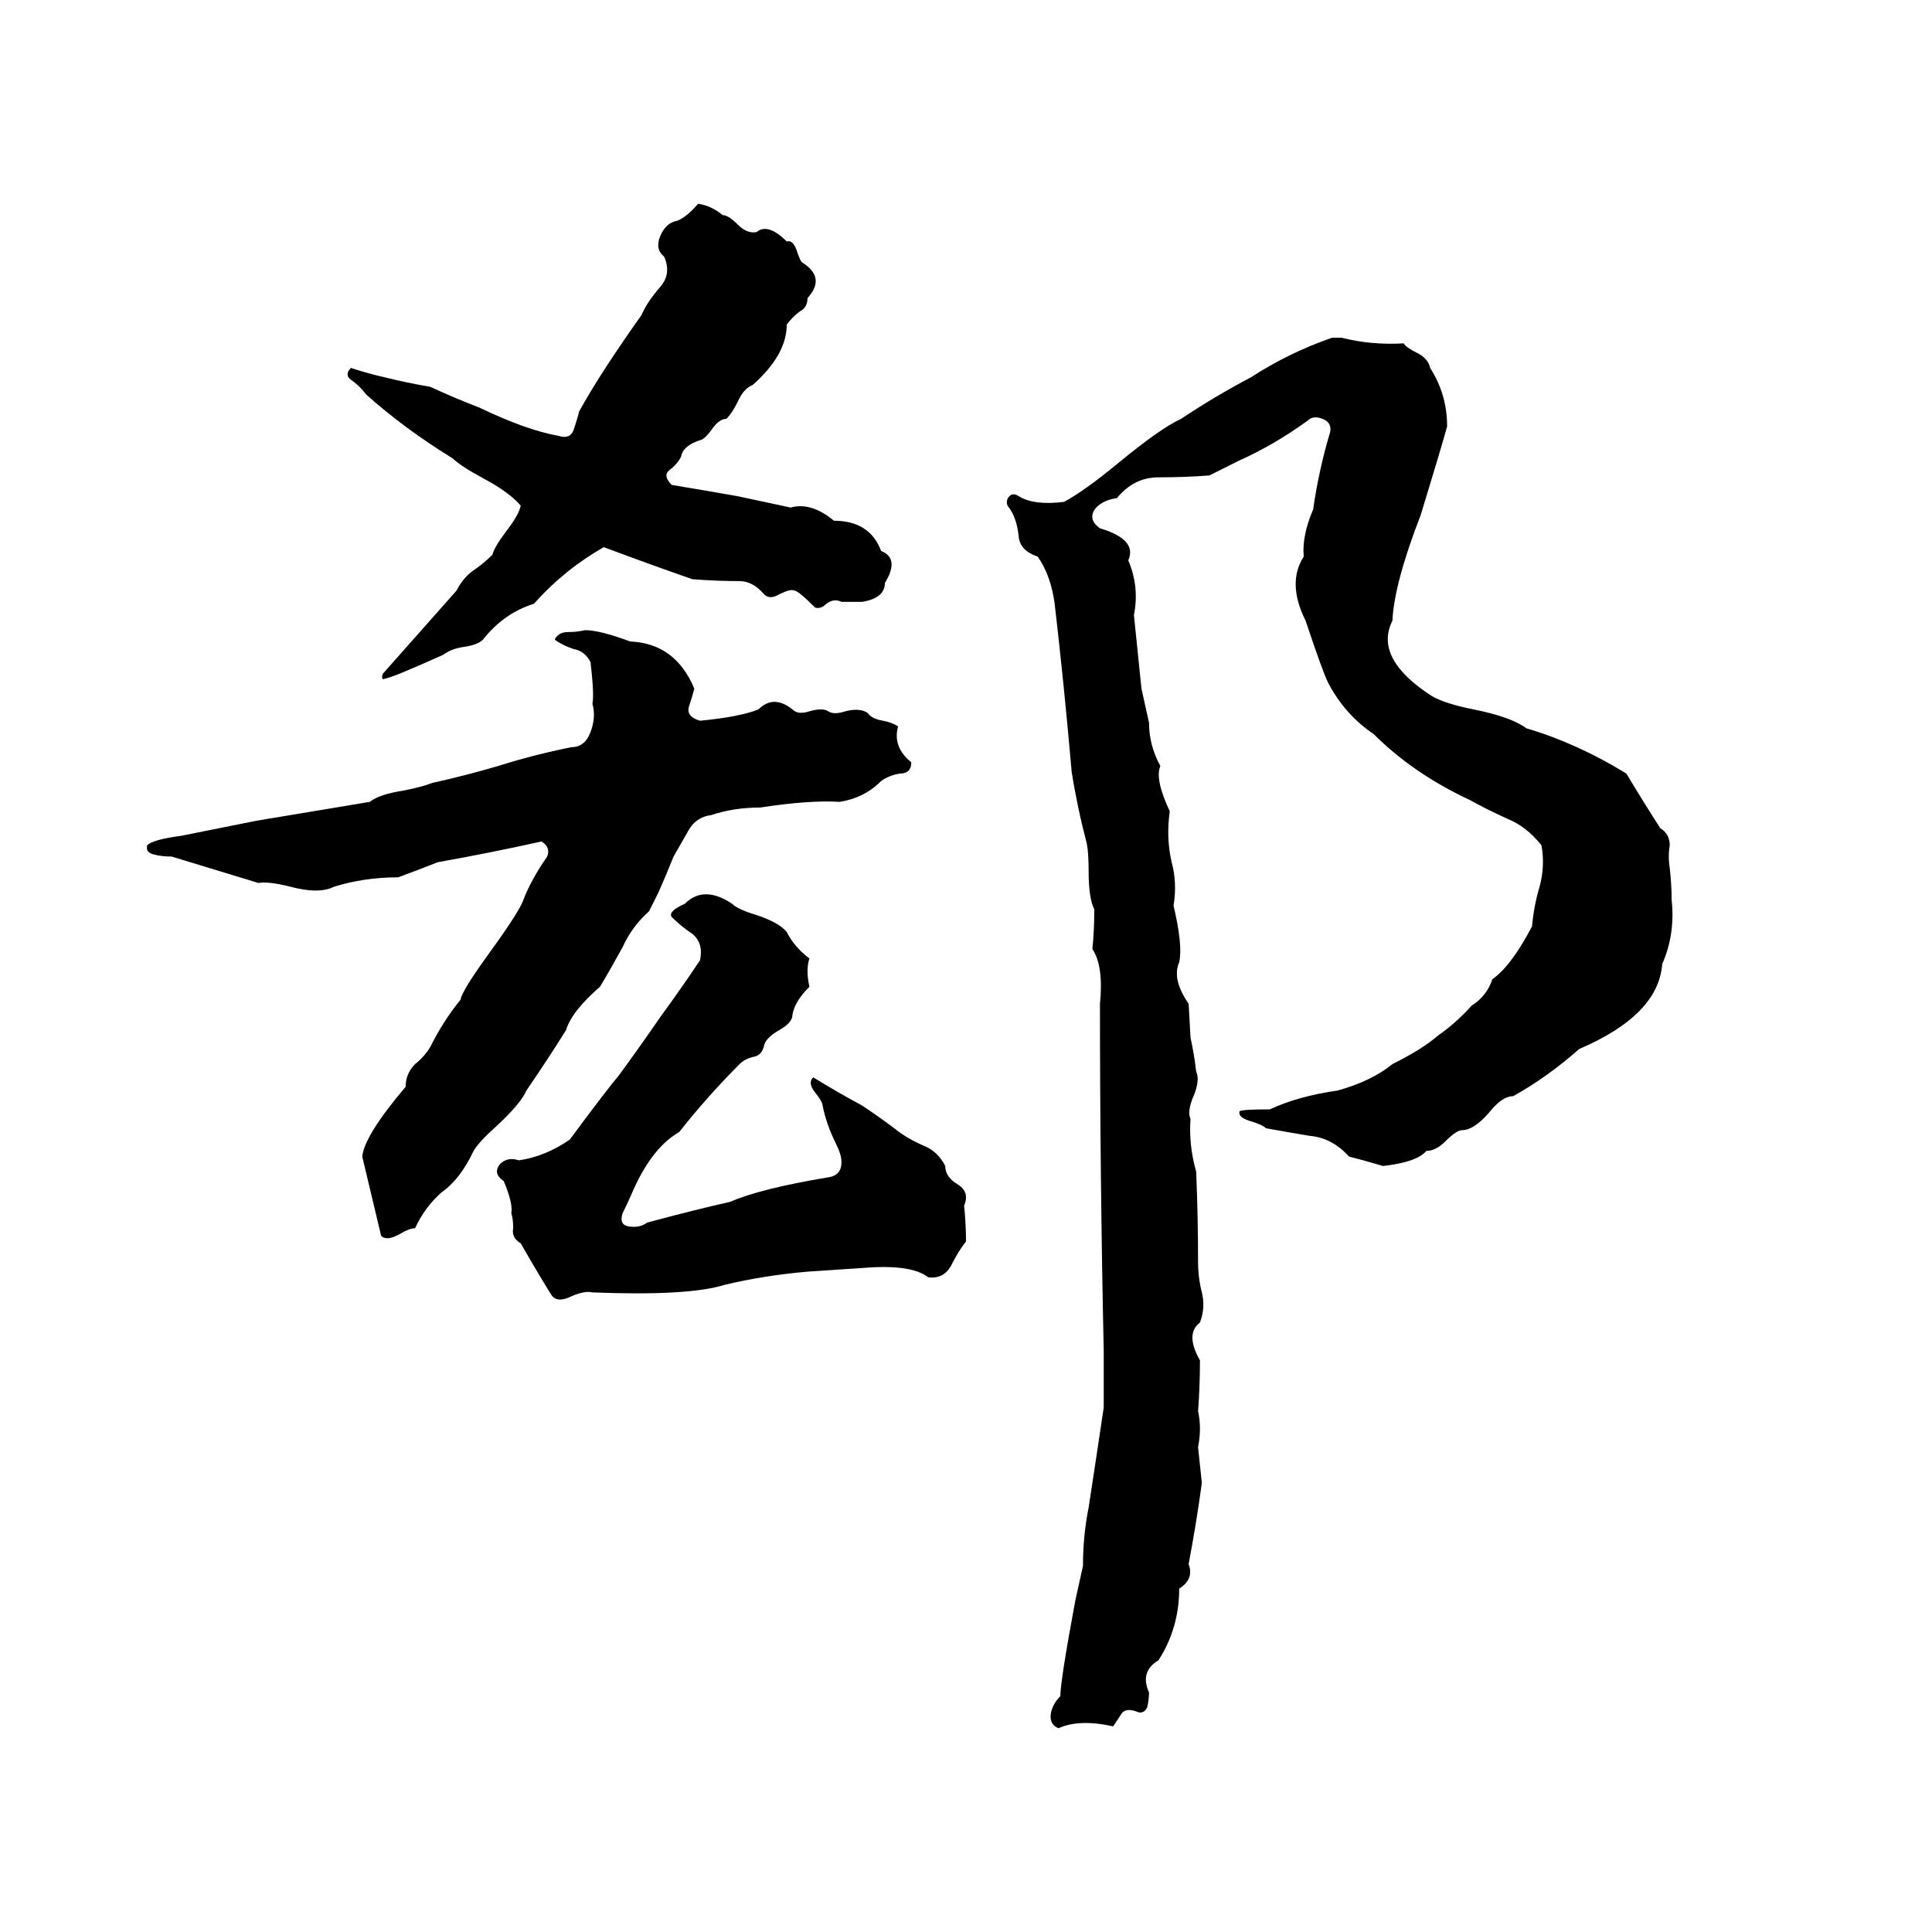 <svg xmlns="http://www.w3.org/2000/svg" viewBox="0 -800 1024 1024">
	<path fill="#000000" d="M370 -692Q377 -691 383 -686Q386 -686 391 -681Q396 -676 401 -677Q407 -682 417 -672Q420 -673 422 -668Q424 -662 425 -661Q438 -653 428 -642Q428 -637 424 -635Q420 -632 417 -628Q417 -612 399 -596Q394 -594 391 -587Q388 -581 385 -578Q381 -578 377 -572Q374 -568 372 -567Q362 -564 361 -558Q359 -554 355 -551Q351 -548 356 -543Q374 -540 391 -537Q405 -534 419 -531Q430 -534 442 -524Q461 -524 467 -508Q477 -504 469 -491Q469 -483 457 -481Q452 -481 446 -481Q442 -483 438 -480Q435 -477 432 -478Q423 -487 421 -487Q419 -488 413 -485Q408 -482 405 -485Q399 -492 392 -492Q380 -492 367 -493Q344 -501 320 -510Q299 -498 283 -480Q267 -475 256 -461Q253 -458 245 -457Q239 -456 235 -453Q224 -448 212 -443Q207 -441 203 -440Q202 -441 203 -443L242 -487Q245 -493 250 -497Q256 -501 261 -506Q262 -510 268 -518Q275 -527 276 -532Q270 -539 257 -546Q244 -553 240 -557Q214 -573 194 -591Q191 -595 187 -598Q182 -601 186 -605Q195 -602 204 -600Q216 -597 228 -595Q241 -589 254 -584Q279 -572 296 -569Q302 -567 304 -572Q306 -578 307 -582Q318 -602 340 -633Q343 -640 350 -648Q356 -655 352 -664Q347 -668 350 -675Q353 -682 359 -683Q364 -685 370 -692ZM706 -621H711Q727 -617 744 -618Q745 -616 751 -613Q757 -610 758 -605Q767 -591 767 -574Q764 -563 753 -527Q739 -491 738 -471Q728 -451 759 -431Q766 -427 781 -424Q801 -420 809 -414Q836 -406 862 -390Q871 -375 880 -361Q885 -358 885 -352Q884 -346 885 -340Q886 -331 886 -323Q888 -305 881 -289Q879 -262 837 -244Q820 -229 802 -219Q796 -219 789 -210Q781 -201 775 -201Q772 -201 766 -195Q761 -190 756 -190Q751 -184 733 -182Q723 -185 715 -187Q706 -197 694 -198Q682 -200 671 -202Q669 -204 662 -206Q656 -208 657 -211Q658 -212 673 -212Q688 -219 709 -222Q727 -227 738 -236Q754 -244 762 -251Q772 -258 780 -267Q788 -272 791 -281Q801 -288 812 -309Q813 -320 816 -330Q819 -341 817 -352Q809 -362 799 -366Q788 -371 779 -376Q749 -390 728 -411Q713 -421 704 -438Q701 -444 692 -471Q682 -491 691 -505Q690 -516 696 -530Q699 -551 705 -571Q706 -576 701 -578Q696 -580 693 -577Q675 -564 657 -556Q655 -555 653 -554L645 -550Q643 -549 641 -548Q628 -547 614 -547Q601 -547 592 -536Q585 -535 581 -531Q576 -525 583 -520Q603 -514 598 -503Q604 -489 601 -474Q603 -454 605 -435Q607 -426 609 -417Q609 -405 615 -394Q612 -387 620 -370Q618 -356 621 -343Q624 -332 622 -320Q627 -299 625 -290Q621 -281 630 -268L631 -250Q633 -241 634 -232Q636 -228 633 -220Q629 -211 631 -207Q630 -193 634 -179Q635 -155 635 -131Q635 -123 637 -115Q639 -107 636 -99Q628 -93 636 -79Q636 -65 635 -52Q637 -43 635 -33Q636 -23 637 -14Q634 8 630 29Q633 37 625 42Q625 63 614 80Q604 86 609 97Q609 101 608 105Q606 109 602 107Q596 105 594 109Q592 112 590 115Q572 111 561 116Q556 114 557 108Q558 103 562 99Q562 91 570 48Q572 39 574 30Q574 14 577 -1Q581 -27 585 -54Q585 -69 585 -84Q583 -177 583 -268Q585 -288 579 -297Q580 -307 580 -318Q577 -324 577 -338Q577 -348 576 -353Q571 -372 568 -391Q564 -437 559 -480Q557 -495 550 -505Q541 -508 540 -515Q539 -526 534 -532Q533 -535 535 -537Q537 -539 540 -537Q548 -532 564 -534Q575 -540 592 -554Q615 -573 626 -578Q644 -590 663 -600Q683 -613 706 -621ZM344 -317Q335 -309 330 -298Q324 -287 318 -277Q303 -264 300 -254Q290 -238 279 -222Q276 -215 263 -203Q254 -195 251 -190Q244 -175 234 -168Q225 -160 220 -149Q217 -149 212 -146Q205 -142 202 -145Q197 -166 192 -187Q193 -198 215 -224Q215 -231 220 -236Q225 -240 228 -245Q235 -259 244 -270Q245 -275 258 -293Q274 -315 277 -322Q281 -333 290 -346Q292 -351 287 -354Q260 -348 232 -343Q222 -339 211 -335Q193 -335 177 -330Q169 -326 154 -330Q142 -333 137 -332Q114 -339 91 -346Q86 -346 82 -347Q77 -348 78 -352Q81 -355 96 -357Q116 -361 136 -365Q166 -370 196 -375Q201 -379 214 -381Q224 -383 229 -385Q247 -389 264 -394Q283 -400 303 -404Q310 -404 313 -412Q316 -420 314 -427Q315 -432 313 -449Q310 -455 304 -456Q298 -458 294 -461Q296 -465 301 -465Q306 -465 310 -466Q318 -466 334 -460Q358 -459 368 -435Q367 -431 365 -425Q364 -420 371 -418Q392 -420 402 -424Q410 -432 420 -424Q423 -421 429 -423Q436 -425 439 -423Q442 -421 448 -423Q456 -425 460 -422Q462 -419 468 -418Q473 -417 476 -415Q473 -404 483 -396Q483 -390 477 -390Q471 -389 467 -386Q458 -377 445 -375Q429 -376 403 -372Q389 -372 377 -368Q369 -367 365 -360Q361 -353 357 -346Q353 -336 349 -327ZM363 -321Q373 -331 388 -321Q391 -318 401 -315Q413 -311 417 -306Q421 -298 429 -292Q427 -286 429 -277Q421 -269 420 -262Q420 -258 413 -254Q406 -250 405 -246Q404 -241 400 -240Q395 -239 392 -236Q375 -219 360 -200Q346 -192 336 -170Q333 -163 330 -157Q328 -151 333 -150Q339 -149 343 -152Q369 -159 387 -163Q403 -170 439 -176Q446 -177 446 -184Q446 -188 443 -194Q438 -204 436 -214Q436 -216 432 -221Q428 -226 431 -229Q444 -221 457 -214Q466 -208 474 -202Q480 -197 489 -193Q497 -190 501 -182Q501 -176 508 -172Q514 -168 511 -161Q512 -151 512 -142Q508 -137 504 -129Q500 -122 492 -123Q483 -130 458 -128Q443 -127 428 -126Q405 -124 384 -119Q365 -113 314 -115Q310 -116 303 -113Q295 -109 292 -114Q284 -127 276 -141Q271 -144 272 -149Q272 -154 271 -157Q272 -162 267 -174Q261 -178 265 -183Q269 -187 275 -185Q289 -187 302 -196Q322 -223 328 -230Q339 -245 350 -261Q361 -276 371 -291Q373 -300 367 -305Q361 -309 356 -314Q354 -317 363 -321Z"/>
</svg>